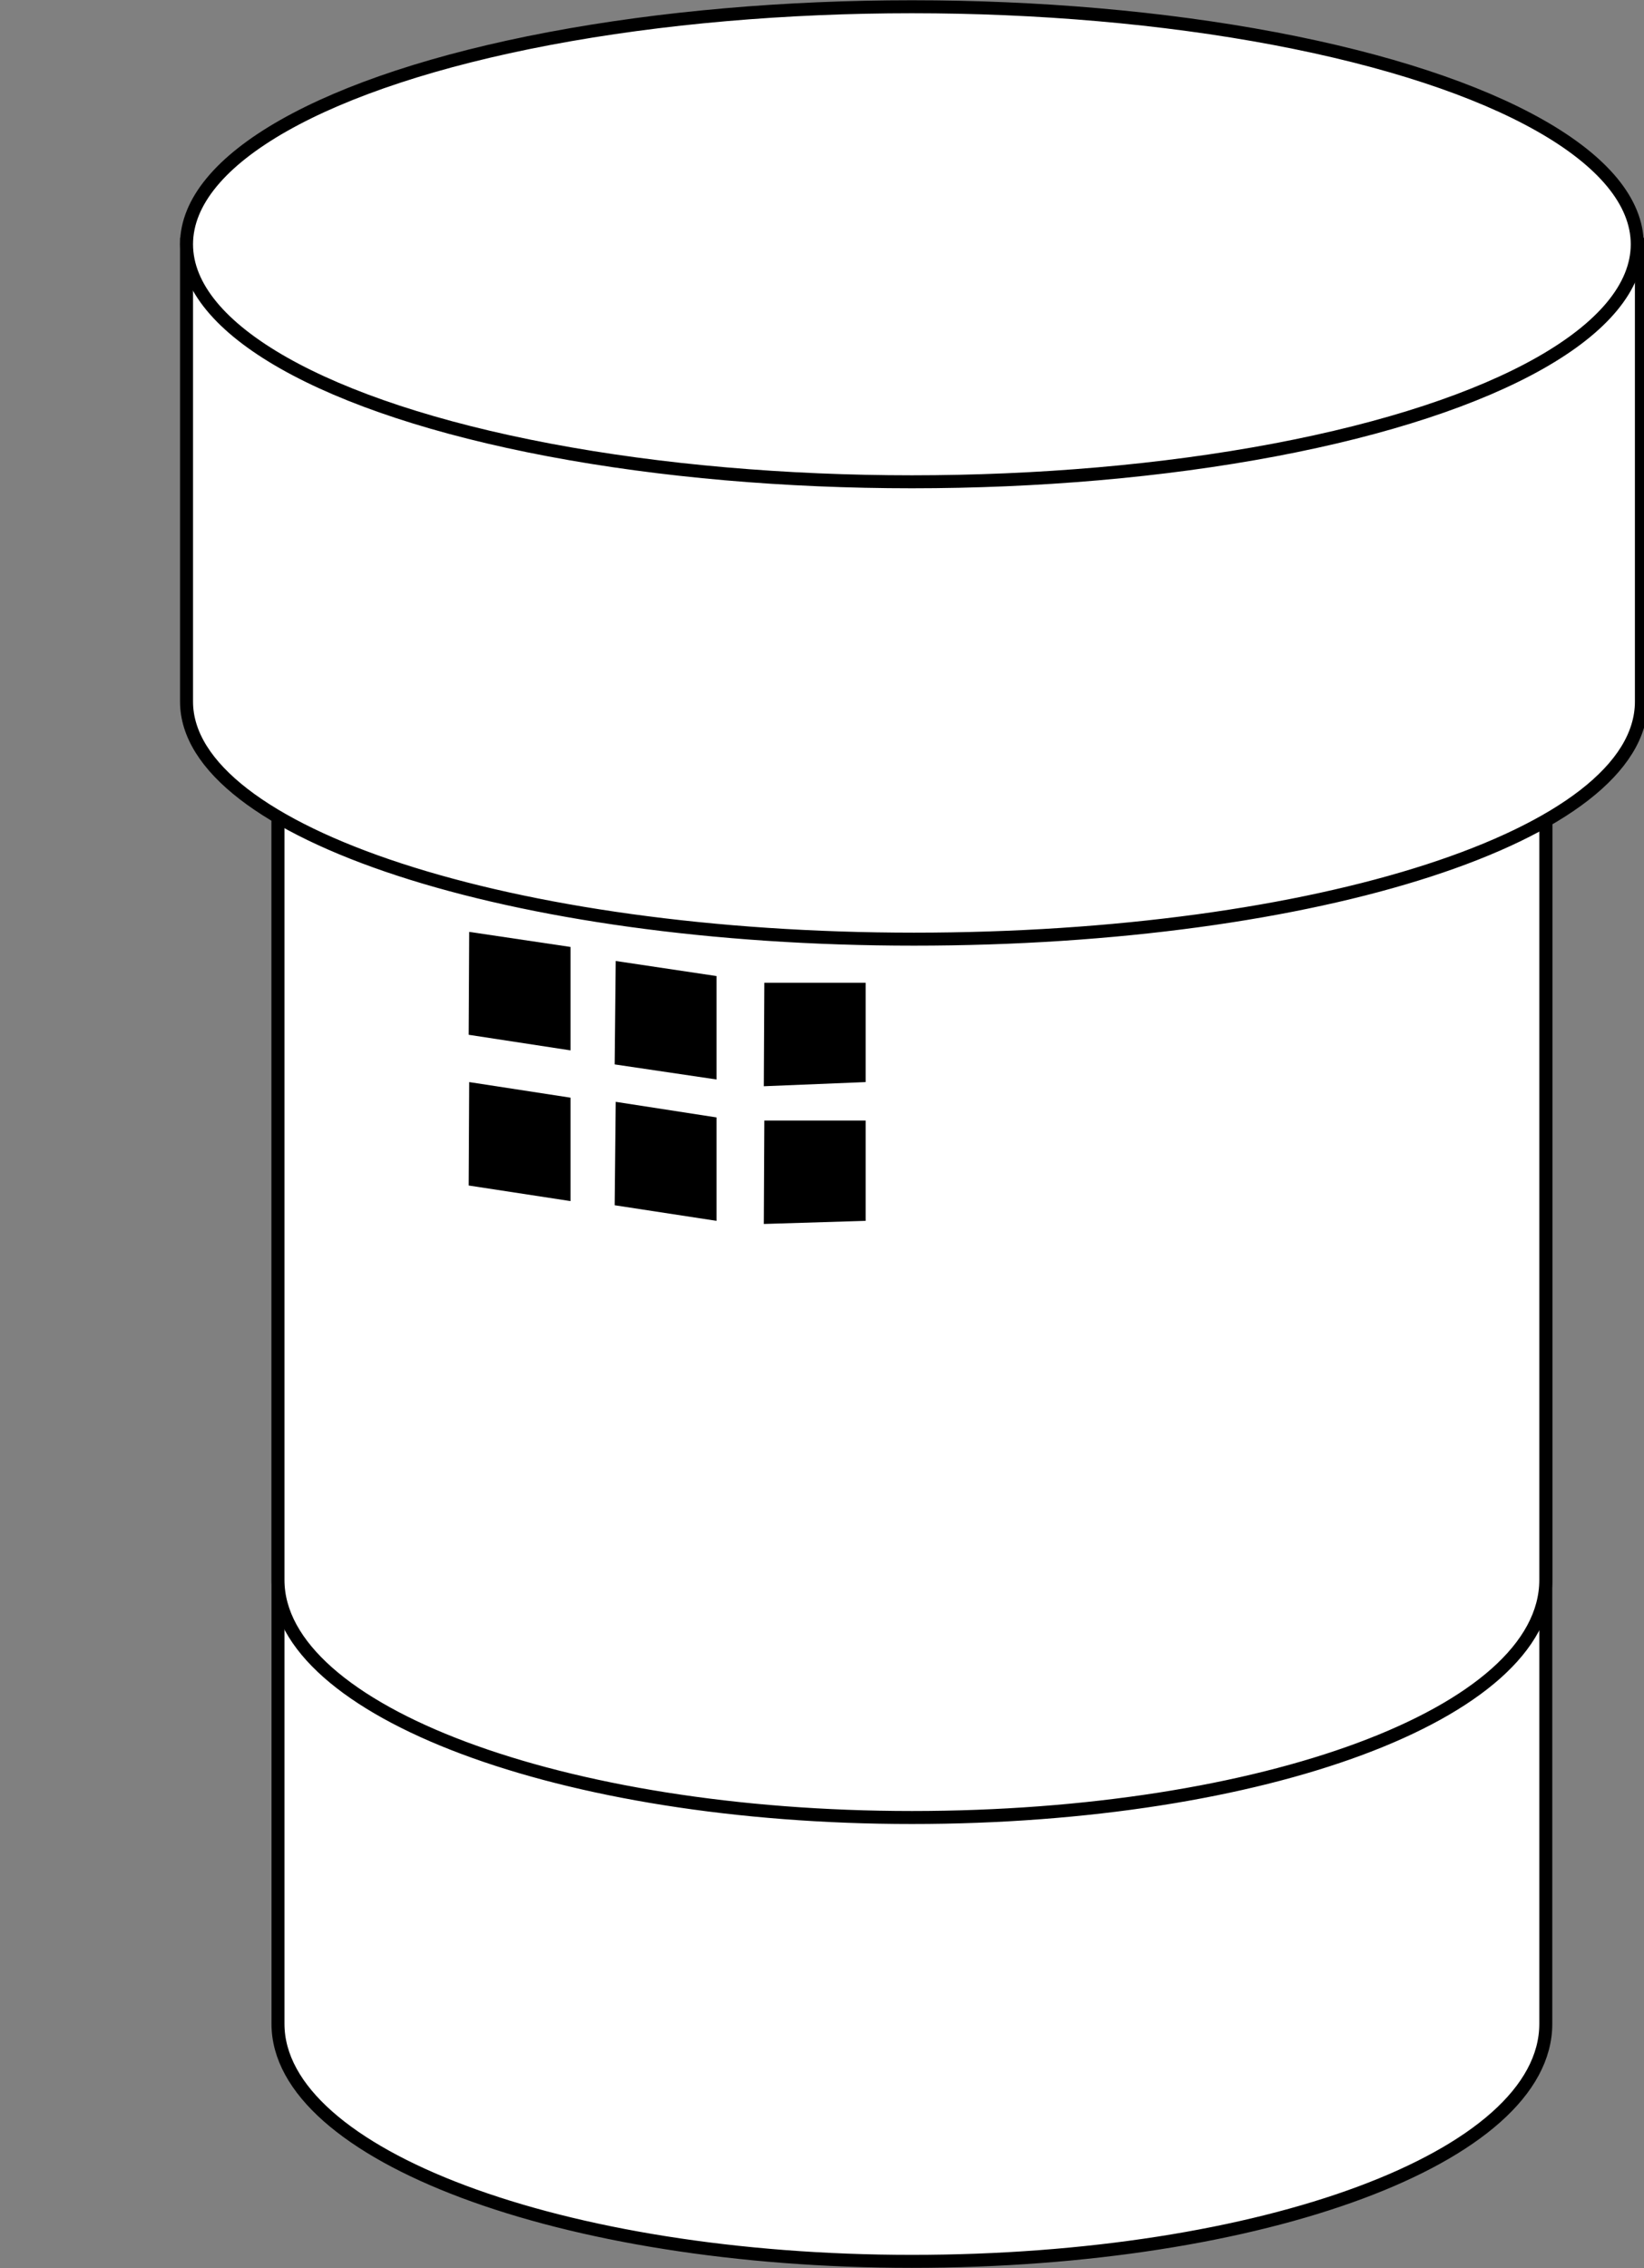 <svg xmlns="http://www.w3.org/2000/svg" viewBox="0 0 31.64 43.64"><rect x="0" y="0" width="31.64" height="43.64" fill="#808080" stroke="none"/><defs><style>.cls-1{fill:#fff;stroke:#000;stroke-miterlimit:10;stroke-width:0.25px;}</style></defs><title>btnPillcase</title><g id="Layer_2" data-name="Layer 2"><g id="Layer_1-2" data-name="Layer 1"><g id="pill_case" data-name="pill case"><path class="cls-1" d="M5.35,12.45V38.94c0,2.52,5.46,4.57,12.2,4.57s12.2-2,12.2-4.57V12.45Z"/><path class="cls-1" d="M5.35,15.55V30.4c0,2.52,5.46,4.57,12.2,4.57s12.2-2,12.2-4.57V15.55Z"/><path class="cls-1" d="M3.59,4.7V13.5c0,2.52,6.25,4.57,14,4.57s14-2,14-4.57V4.7Z"/><ellipse class="cls-1" cx="17.55" cy="4.7" rx="13.96" ry="4.57"/><polygon points="10.98 20.21 9.02 19.91 9.03 17.93 10.98 18.22 10.98 20.21"/><polygon points="13.79 20.77 11.83 20.48 11.85 18.49 13.79 18.78 13.79 20.77"/><polygon points="10.98 23.11 9.02 22.81 9.03 20.82 10.98 21.12 10.98 23.11"/><polygon points="13.79 23.49 11.83 23.19 11.85 21.2 13.79 21.5 13.79 23.49"/><polygon points="16.66 23.49 14.7 23.55 14.71 21.56 16.66 21.56 16.66 23.49"/><polygon points="16.66 20.82 14.7 20.9 14.71 18.91 16.66 18.91 16.66 20.82"/><line x1="5.69" y1="29.93" x2="3.81" y2="30.51"/><line x1="1.88" y1="35.32" y2="35.9"/></g></g></g></svg>
